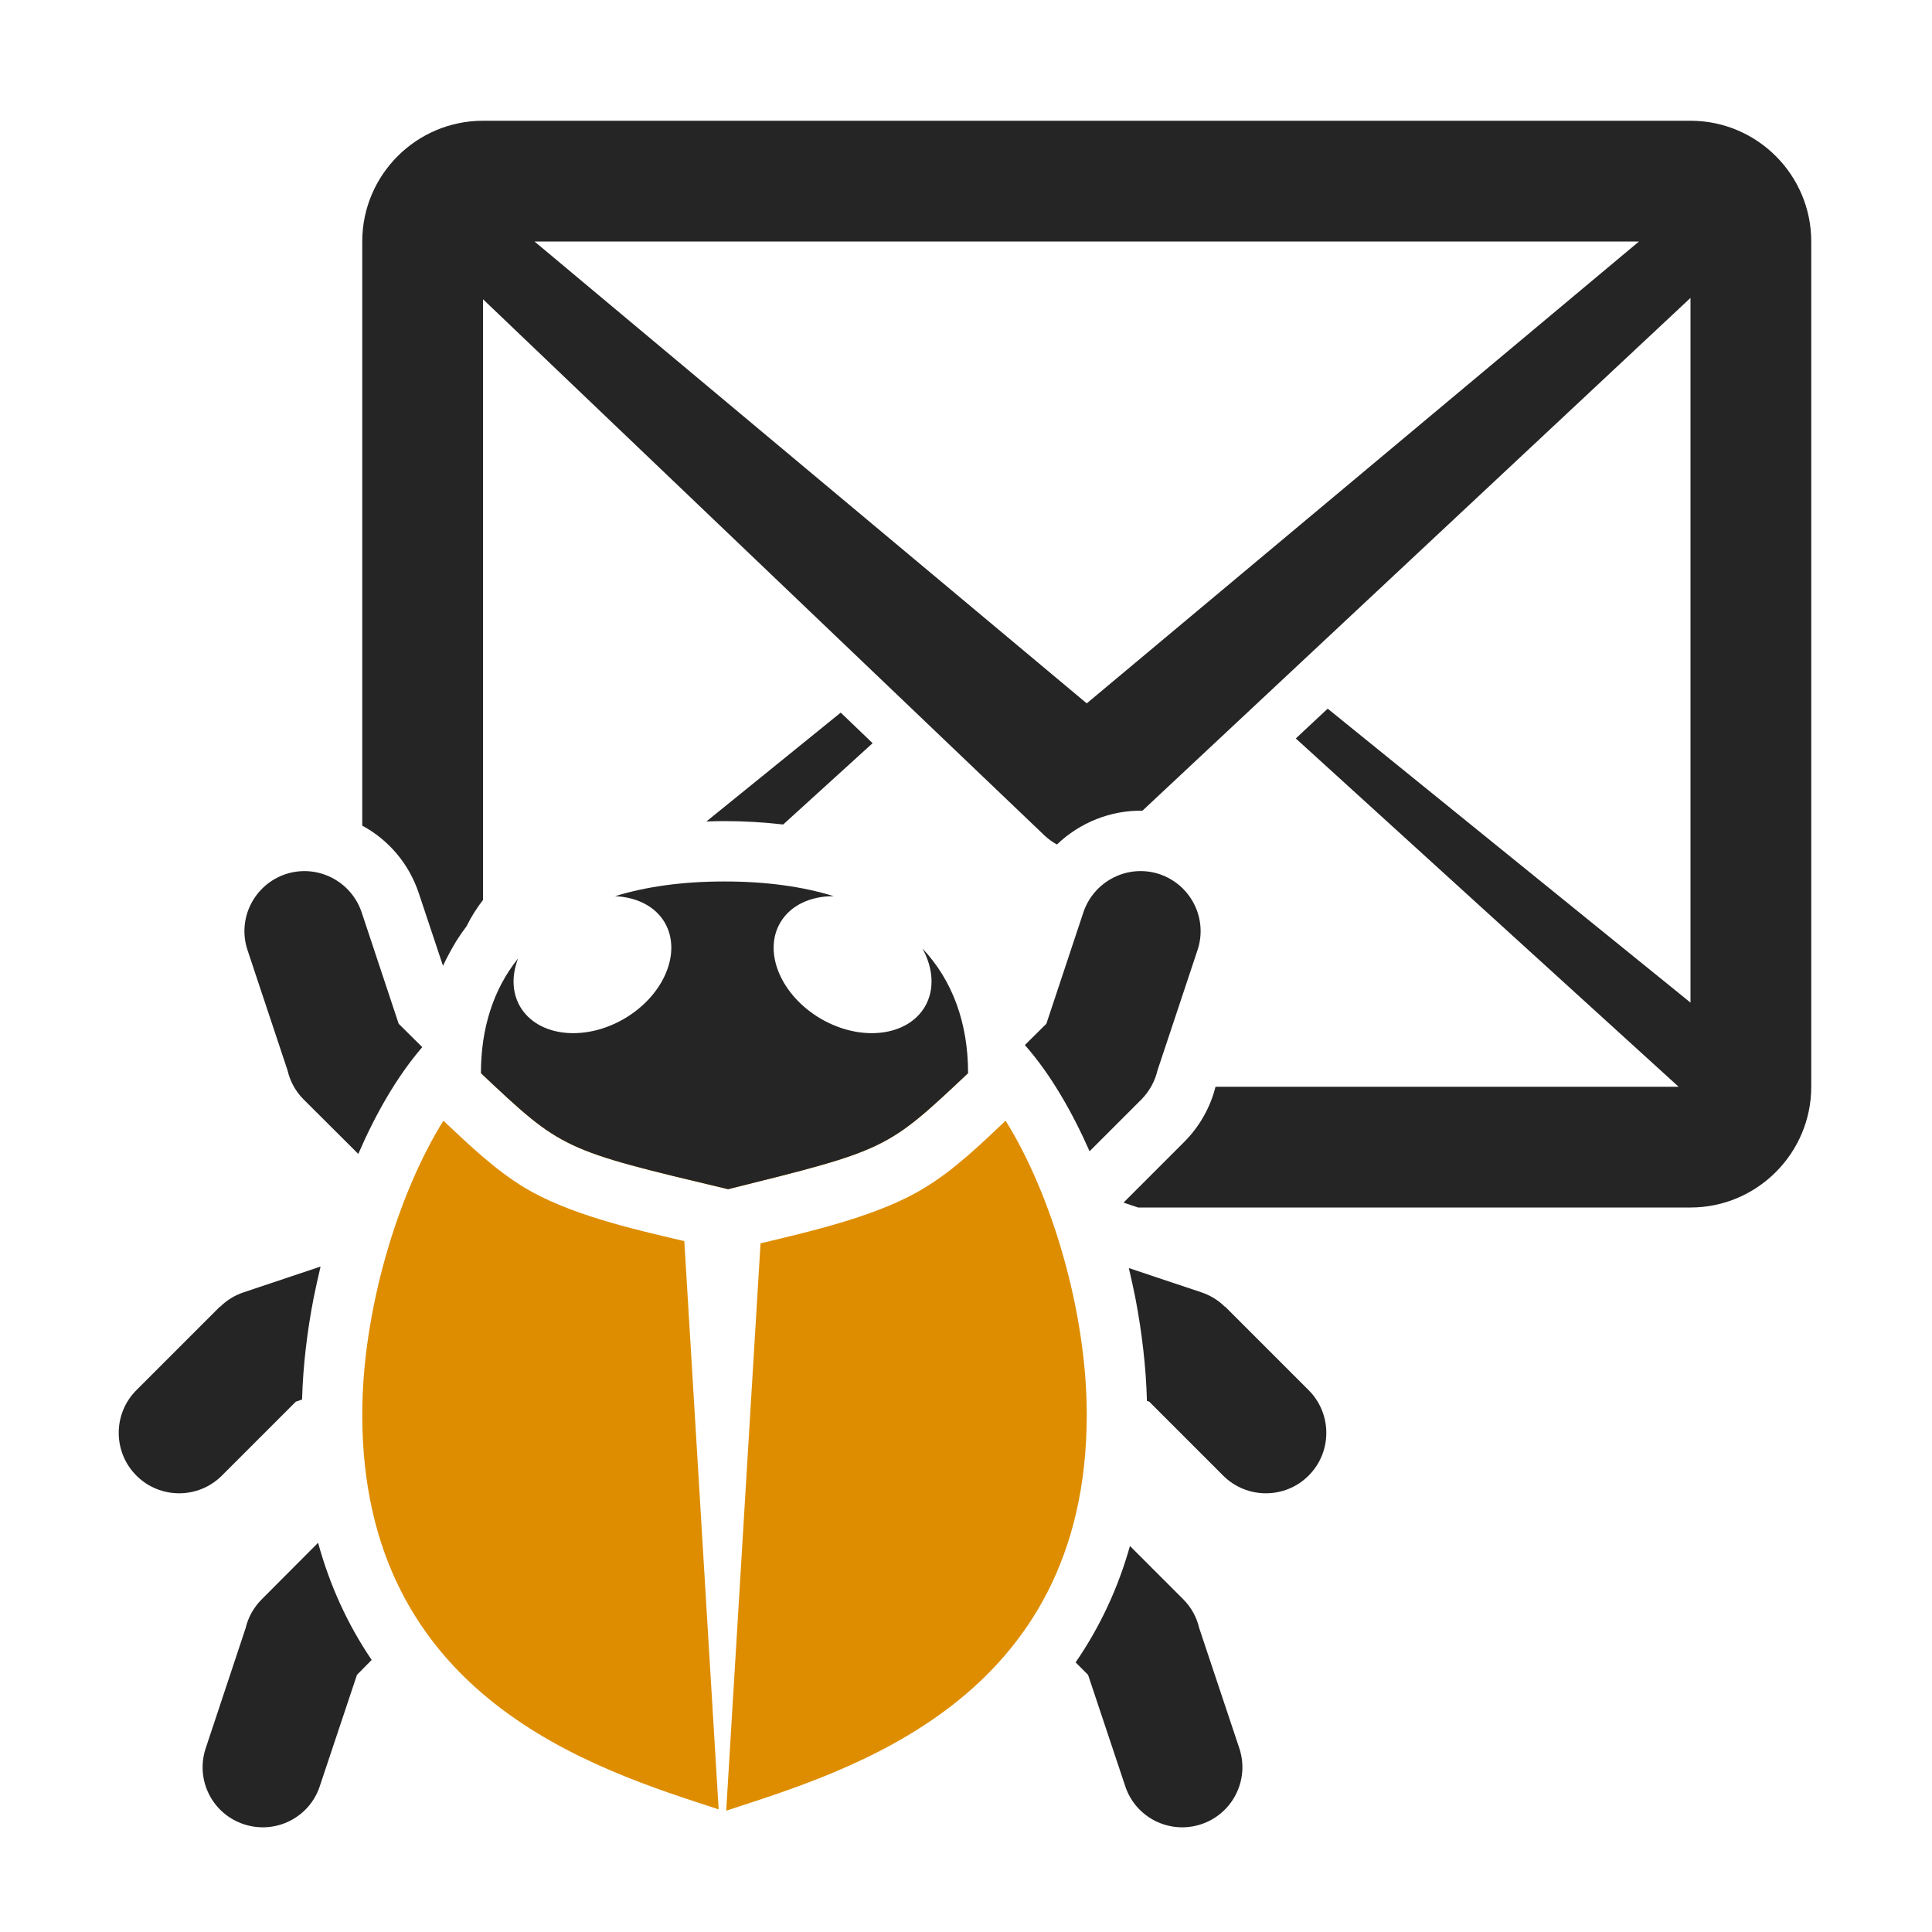 <?xml version="1.0" encoding="UTF-8"?>
<!DOCTYPE svg PUBLIC "-//W3C//DTD SVG 1.1//EN" "http://www.w3.org/Graphics/SVG/1.1/DTD/svg11.dtd">
<svg xmlns="http://www.w3.org/2000/svg" xml:space="preserve" width="1024px" height="1024px" shape-rendering="geometricPrecision" text-rendering="geometricPrecision" image-rendering="optimizeQuality" fill-rule="nonzero" clip-rule="evenodd" viewBox="0 0 10240 10240" xmlns:xlink="http://www.w3.org/1999/xlink">
	<title>mail_bug icon</title>
	<desc>mail_bug icon from the IconExperience.com O-Collection. Copyright by INCORS GmbH (www.incors.com).</desc>
	<path id="curve3" fill="#252525" d="M2560 640l6400 0c353,0 640,287 640,640l0 4480c0,352 -287,640 -640,640l-2928 0 -77 -26 321 -321c80,-80 138,-181 166,-291l1 -2 2454 0 -2029 -1846 169 -158 1923 1558 0 -3735 -2905 2718c-169,-3 -332,63 -453,179 -22,-12 -43,-27 -63,-45l-2979 -2845 0 3184c-34,44 -63,90 -87,139 -19,25 -37,51 -54,78 -26,43 -50,87 -71,132l-128 -384c-53,-160 -163,-285 -300,-359l0 -3096c0,-353 287,-640 640,-640zm1184 3714l712 -577 169 162 -474 431c-104,-12 -208,-18 -311,-18 -32,0 -64,1 -96,2zm-911 -3074l2927 2448 2927 -2448 -5854 0z"/>
	<path id="curve2" fill="#252525" d="M5432 5539l114 -113 196 -590c56,-167 236,-258 403,-203 167,56 258,236 202,403l-212 637c-13,56 -42,110 -85,154l-275 275c-92,-208 -206,-408 -343,-563zm557 2655l282 282c44,44 72,97 85,153l213 638c55,167 -36,347 -203,402 -167,55 -347,-35 -402,-202l-197 -590 -66 -66c130,-189 226,-396 288,-617zm-4019 604l-78 79 -197 590c-55,167 -235,257 -402,202 -168,-55 -258,-235 -203,-402l212 -638c13,-56 42,-109 86,-153l298 -299c61,223 155,431 284,621zm-369 -1380l-33 11 -392 392c-125,125 -328,125 -453,0 -125,-125 -125,-328 0,-453l443 -443 1 1c34,-34 77,-61 126,-77l406 -136c-14,59 -26,115 -37,168 -34,176 -56,357 -61,537zm4382 -697l383 128c49,16 92,43 126,77l1 -1 443 443c125,125 125,328 0,453 -125,125 -328,125 -453,0l-392 -392 -12 -4c-5,-183 -27,-366 -61,-544 -10,-51 -22,-104 -35,-160zm-4084 -605l-290 -289c-44,-44 -72,-98 -85,-154l-212 -637c-56,-167 35,-347 202,-403 167,-55 347,36 403,203l196 590 125 124c-136,158 -249,358 -339,566z"/>
	<path id="curve1" fill="#DE8D00" d="M3840 5587c576,0 768,-191 1152,0 46,23 93,57 139,100l0 1c-431,406 -431,406 -1272,615 -879,-209 -879,-209 -1310,-615l0 -1c46,-43 93,-77 139,-100 384,-191 576,0 1152,0zm1490 353c243,390 430,1010 430,1558 0,1522 -1268,1888 -1911,2099l182 -3007c285,-68 626,-147 864,-291 160,-96 300,-231 435,-359zm-1521 3650c-649,-212 -1889,-587 -1889,-2092 0,-548 187,-1168 430,-1558 134,126 272,259 429,354 231,140 563,218 848,284l182 3012z"/>
	<path id="curve0" fill="#252525" d="M3840 4672c222,0 415,27 579,78 -122,-1 -230,48 -284,141 -92,159 6,387 218,510 212,122 458,92 550,-67 52,-90 43,-204 -14,-307 161,171 242,397 242,661 -431,406 -431,406 -1272,615 -879,-209 -879,-209 -1310,-615 0,-238 66,-445 197,-608 -34,88 -33,179 10,254 92,159 338,189 550,67 212,-123 309,-351 218,-510 -51,-88 -150,-136 -264,-141 165,-51 358,-78 580,-78z"/>
</svg>

